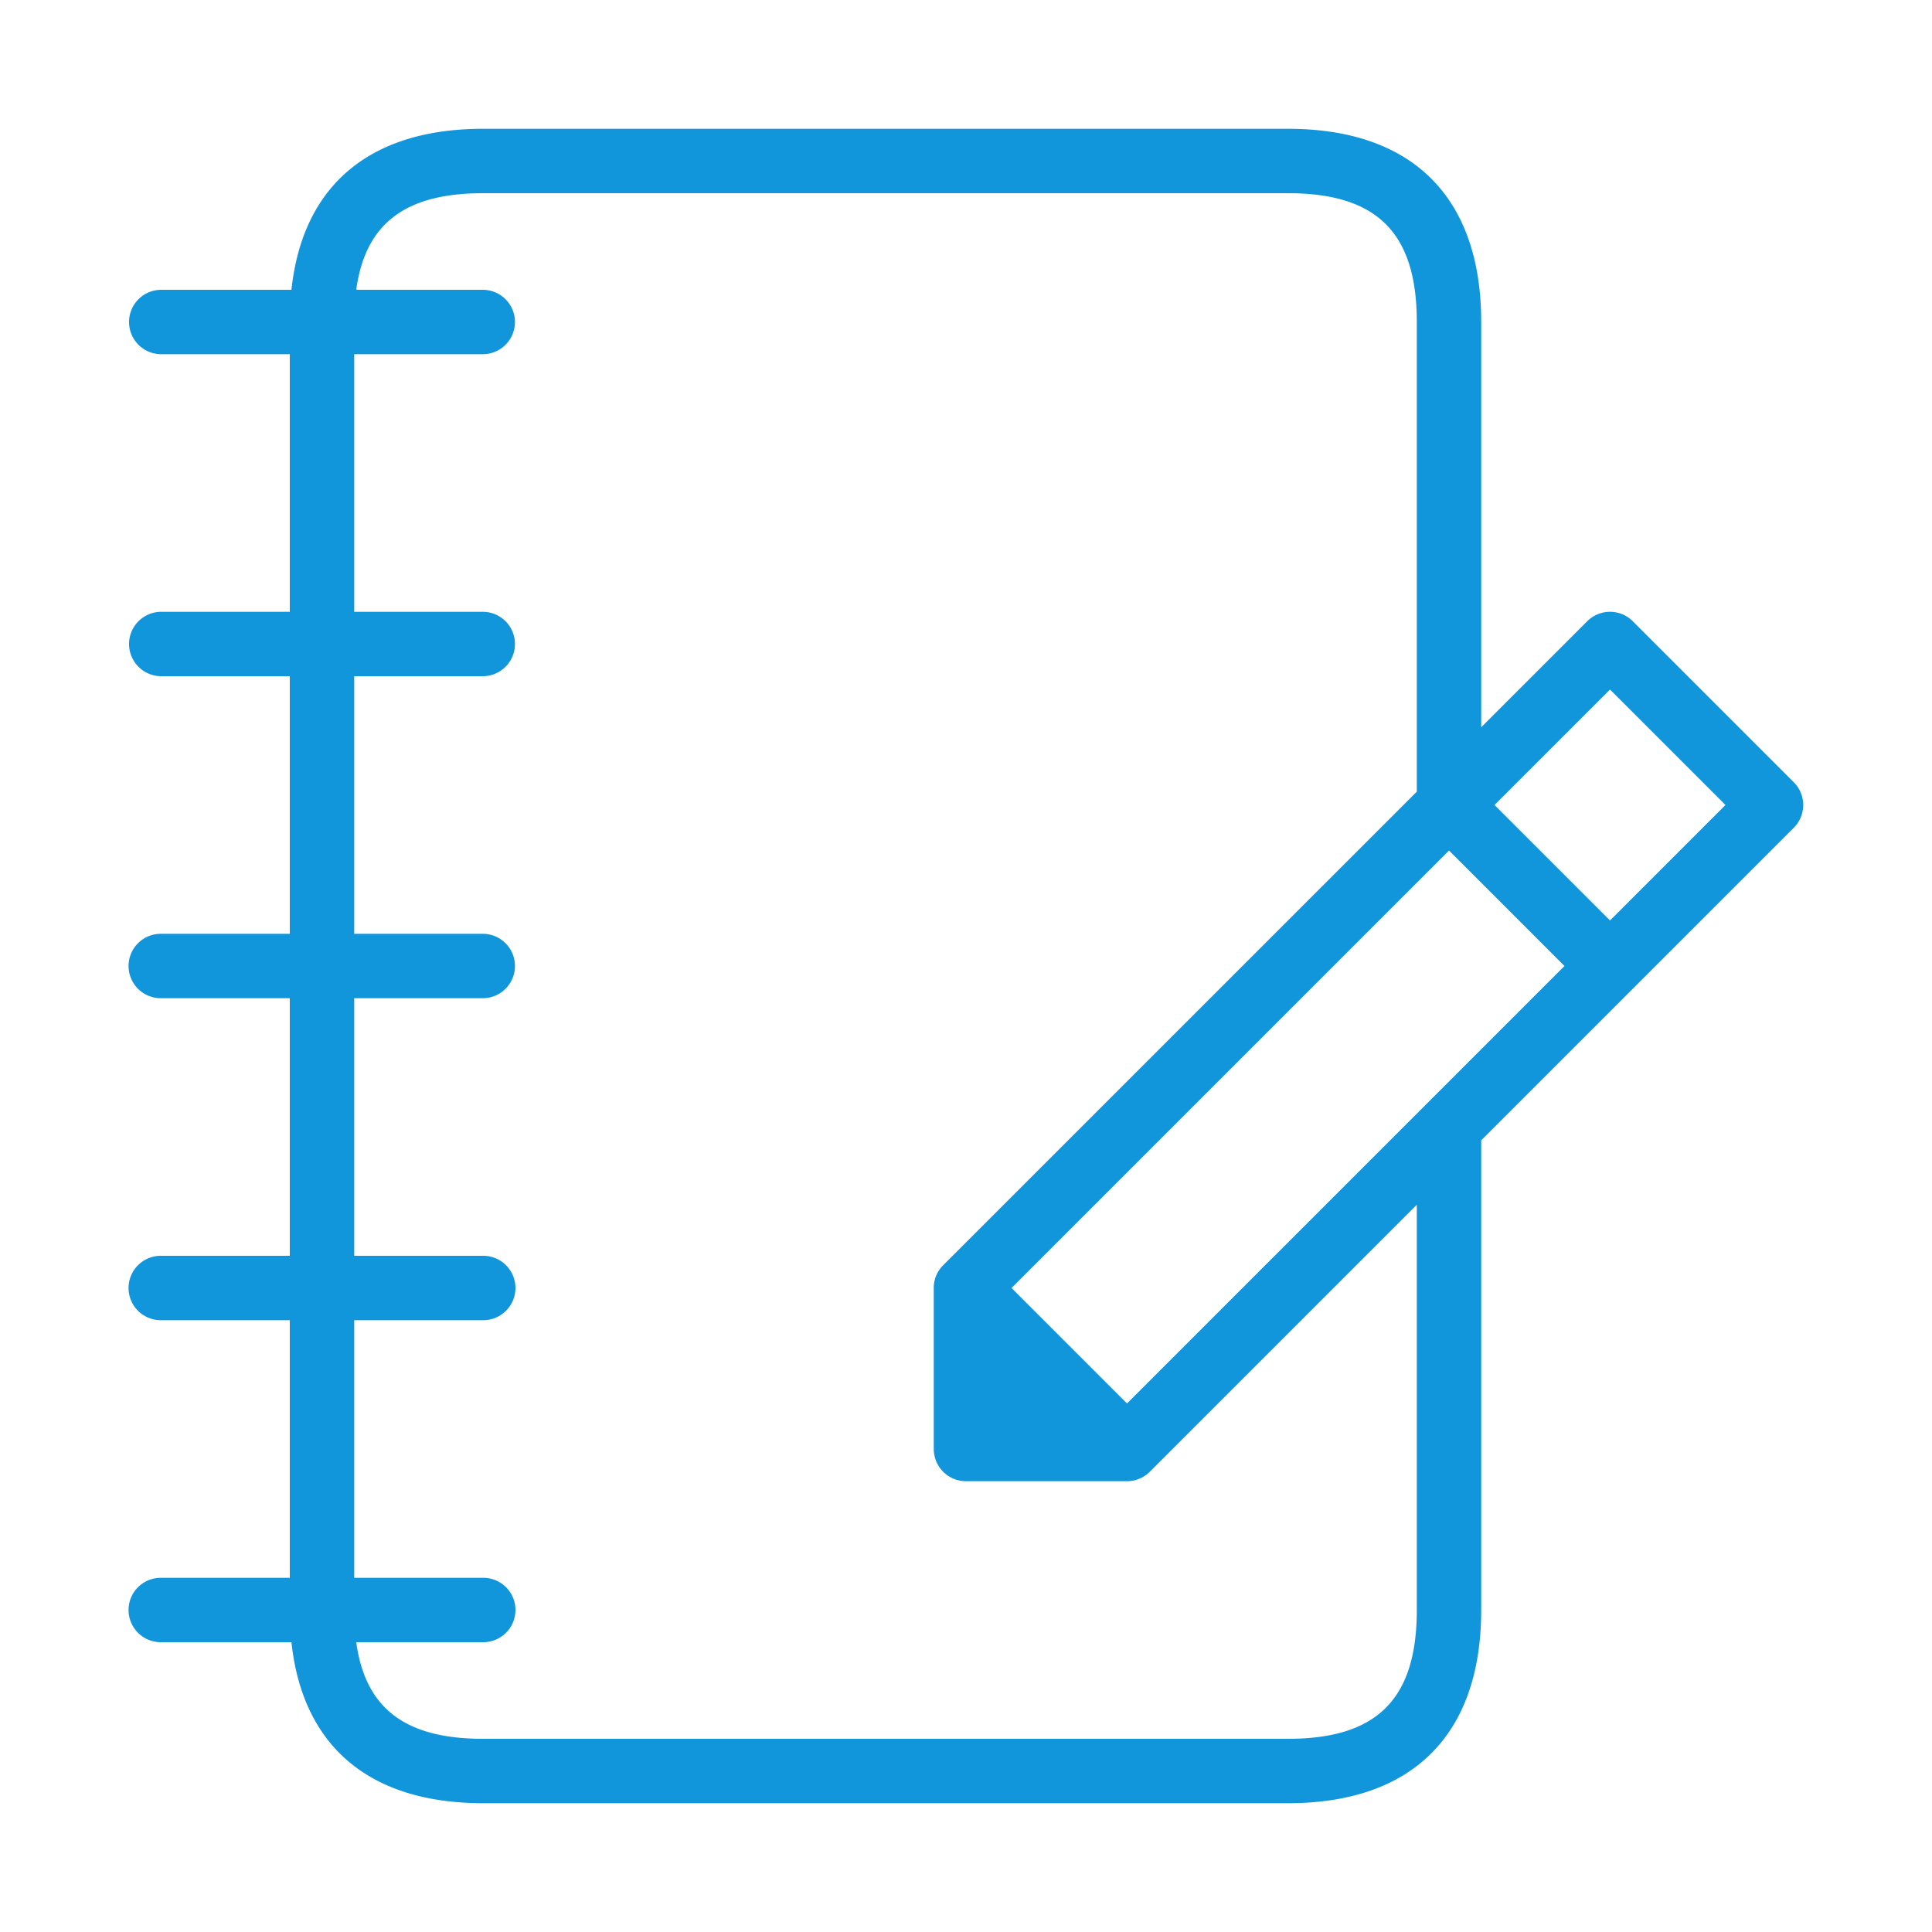 <?xml version="1.0" standalone="no"?><!DOCTYPE svg PUBLIC "-//W3C//DTD SVG 1.1//EN" "http://www.w3.org/Graphics/SVG/1.1/DTD/svg11.dtd"><svg t="1685068759893" class="icon" viewBox="0 0 1024 1024" version="1.1" xmlns="http://www.w3.org/2000/svg" p-id="2526" xmlns:xlink="http://www.w3.org/1999/xlink" width="200" height="200"><path d="M597.333 768h-85.333v-85.333z" p-id="2527" fill="#1296db"></path><path d="M682.667 955.733H256c-60.109 0-95.642-30.14-101.53-85.333H85.333a17.067 17.067 0 1 1 0-34.133h68.267v-136.533H85.333a17.067 17.067 0 1 1 0-34.133h68.267v-136.533H85.333a17.067 17.067 0 1 1 0-34.133h68.267v-136.533H85.333a17.067 17.067 0 0 1 0-34.133h68.267v-136.533H85.333a17.067 17.067 0 0 1 0-34.133h69.137C160.358 98.389 195.891 68.267 256 68.267h426.667c66.031 0 102.4 36.369 102.4 102.4v214.801l56.201-56.201a17.05 17.05 0 0 1 24.132 0l85.333 85.333a17.05 17.05 0 0 1 0 24.132L785.067 604.399V853.333c0 66.031-36.369 102.4-102.4 102.4z m-493.858-85.333c4.83 35.243 26.112 51.2 67.191 51.2h426.667c47.223 0 68.267-21.043 68.267-68.267V638.532l-141.449 141.449-0.597 0.58a17.067 17.067 0 0 1-10.701 4.489h-0.119-0.171-0.017L597.845 785.067h-0.051-0.017-0.034-85.76a17.067 17.067 0 0 1-17.067-17.067v-85.333-0.051-0.017-0.034-0.017-0.034-0.051-0.017-0.051-0.051-0.034-0.051-0.017-0.034-0.017-0.034-0.034-0.017-0.051-0.017-0.085-0.017-0.068-0.051a16.947 16.947 0 0 1 5.069-11.298L750.933 419.601V170.667c0-47.223-21.043-68.267-68.267-68.267H256c-41.079 0-62.362 15.957-67.191 51.2H256a17.067 17.067 0 0 1 0 34.133h-68.267v136.533h68.267a17.067 17.067 0 0 1 0 34.133h-68.267v136.533h68.267a17.067 17.067 0 0 1 0 34.133h-68.267v136.533h68.267a17.067 17.067 0 1 1 0 34.133h-68.267v136.533h68.267a17.067 17.067 0 1 1 0 34.133h-67.191zM529.067 750.933h27.068L529.067 723.866V750.933z m7.066-68.267L597.333 743.868 829.201 512 768 450.799 536.132 682.667z m256-256L853.333 487.868 914.534 426.667 853.333 365.466 792.132 426.667z" p-id="2528" fill="#1296db"></path></svg>
